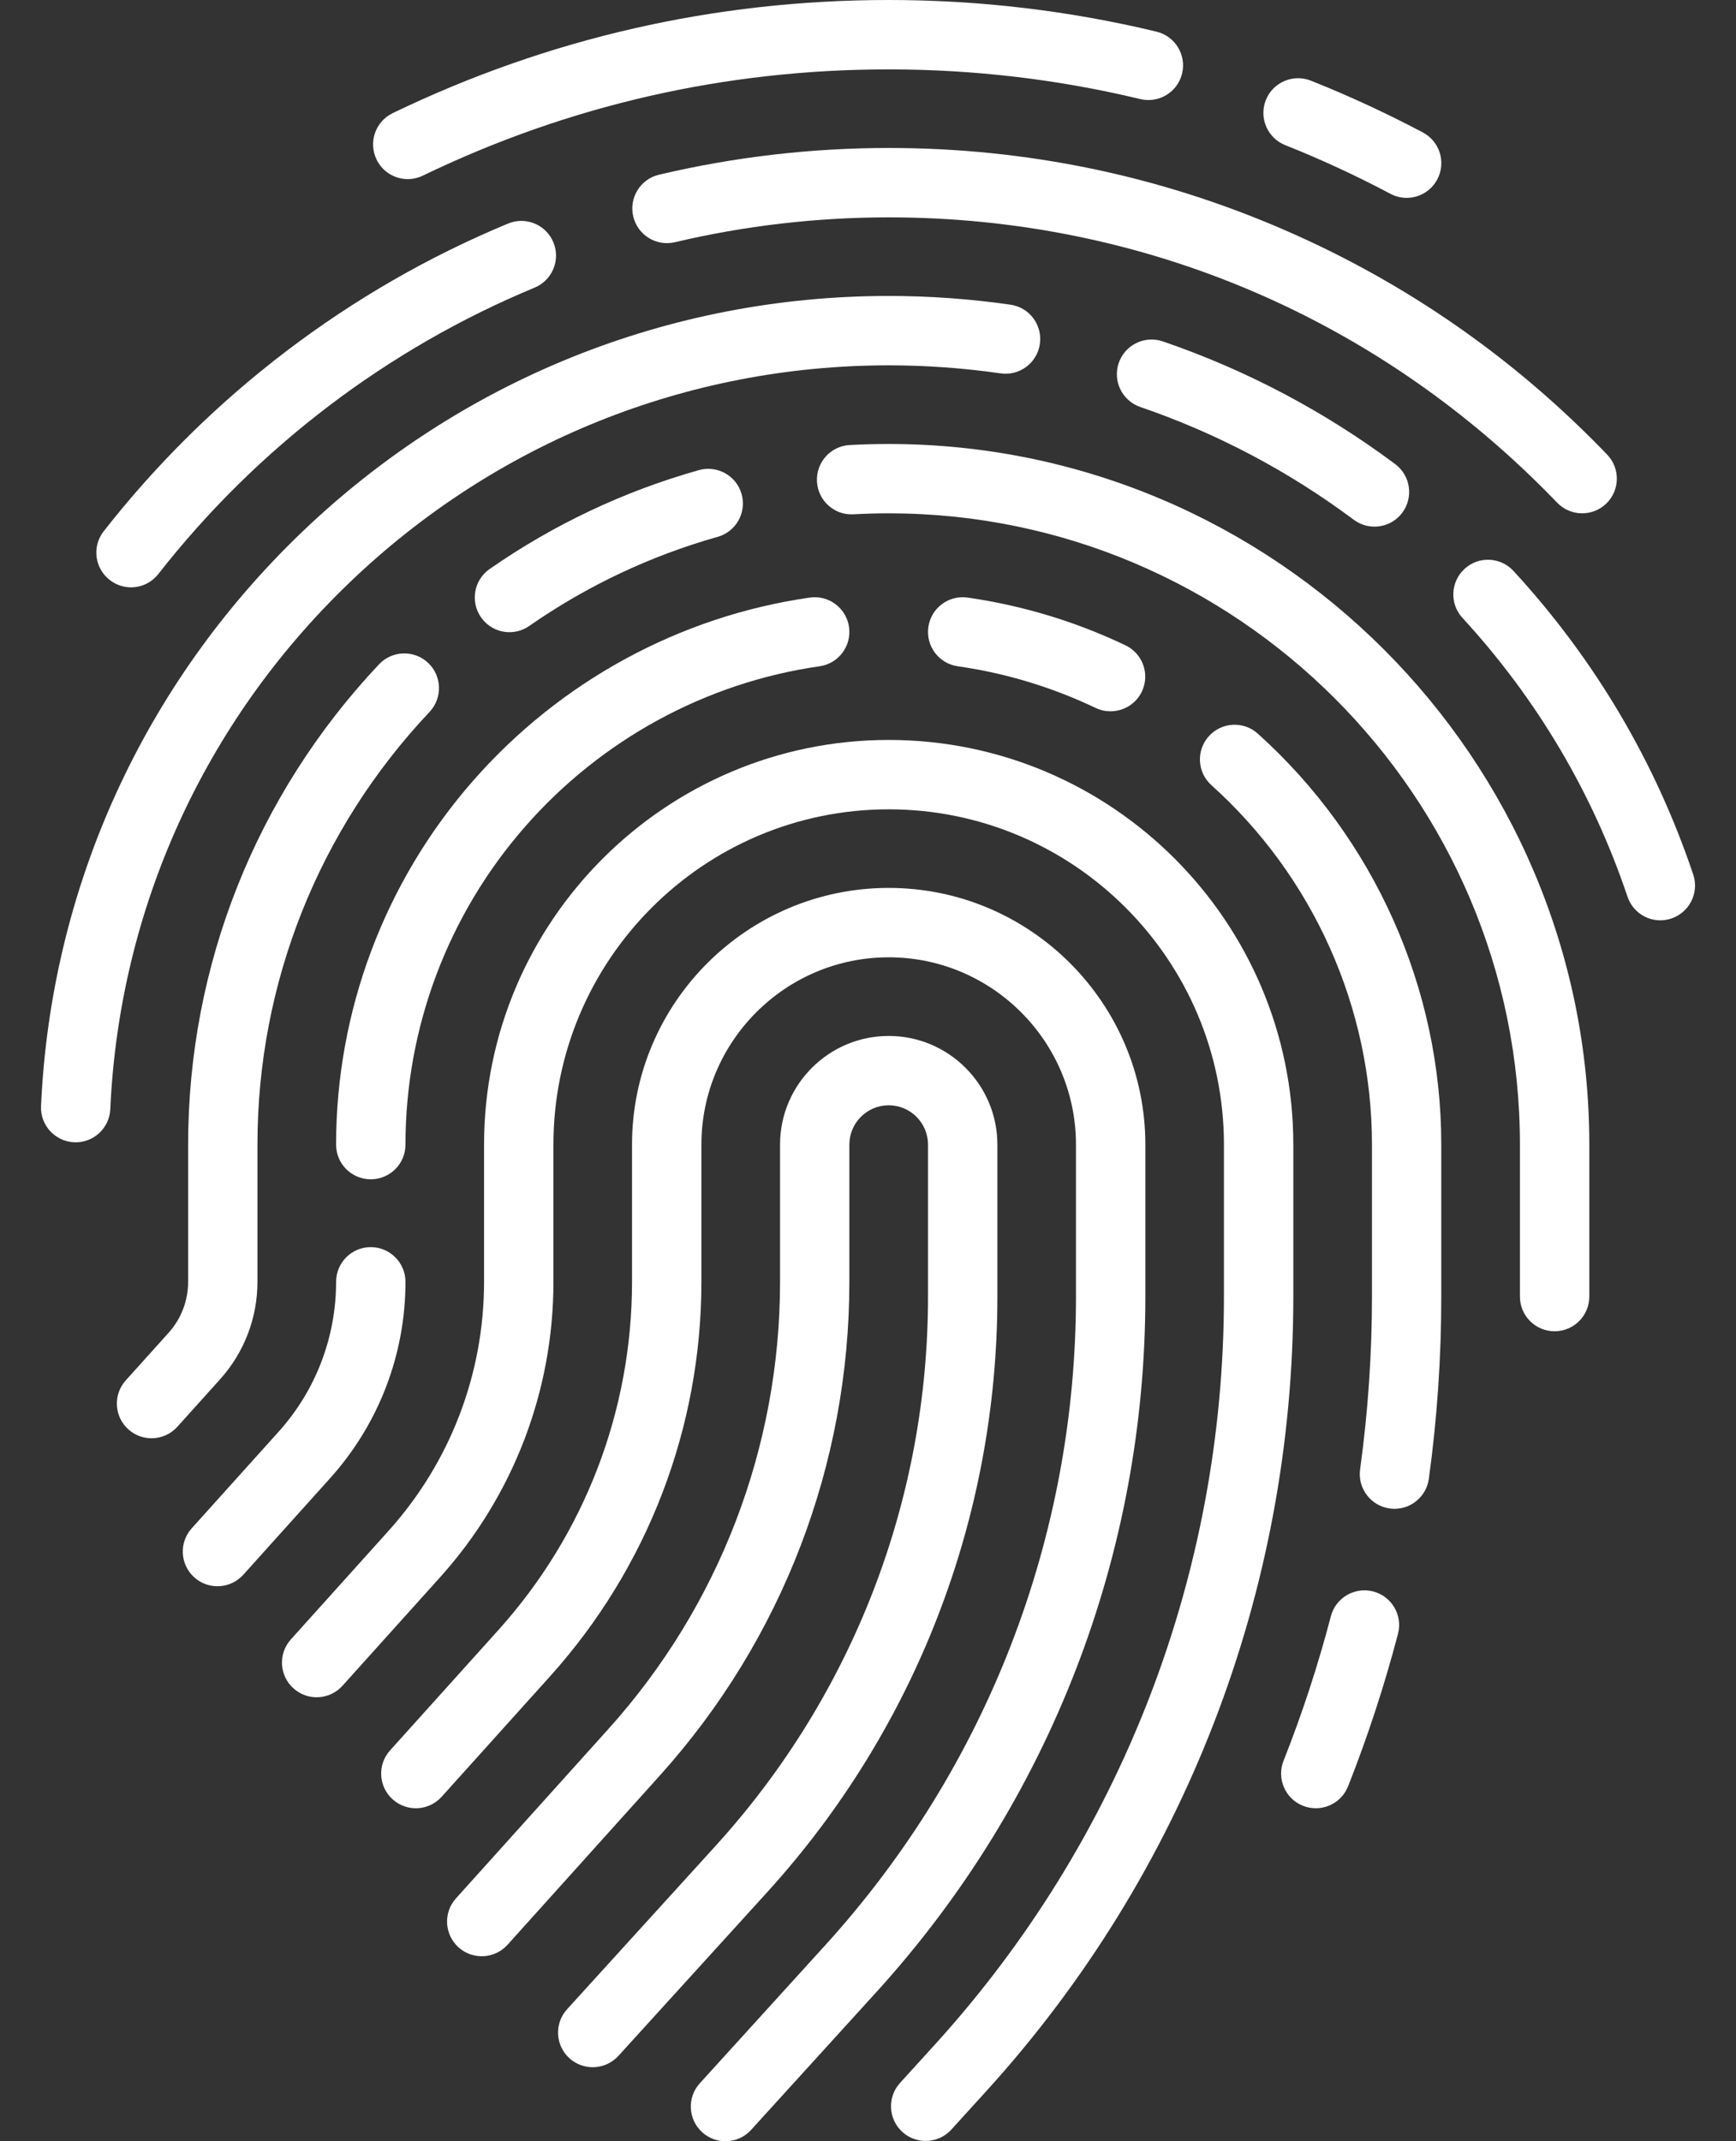 <svg width="30" height="37" viewBox="0 0 30 37" fill="none" xmlns="http://www.w3.org/2000/svg">
<rect x="0" y="0" width="30" height="37" fill="#333333" stroke="none"/>
<path d="M17.236 22.405V19.779C17.236 18.743 16.393 17.901 15.358 17.901C14.322 17.901 13.48 18.743 13.48 19.779V22.15C13.48 25.007 12.427 27.751 10.515 29.875L7.88 32.803C7.658 33.049 7.678 33.428 7.924 33.65C8.17 33.871 8.549 33.851 8.771 33.605L11.406 30.677C13.516 28.332 14.678 25.304 14.678 22.15V19.779C14.678 19.404 14.983 19.099 15.358 19.099C15.732 19.099 16.037 19.404 16.037 19.779V22.405C16.037 25.921 14.734 29.291 12.369 31.893L9.8 34.719C9.577 34.964 9.595 35.343 9.84 35.566C9.955 35.67 10.099 35.721 10.243 35.721C10.406 35.721 10.568 35.655 10.687 35.525L13.256 32.699C15.822 29.876 17.236 26.22 17.236 22.405Z" fill="white"/>
<path d="M19.793 19.779C19.793 17.333 17.803 15.343 15.358 15.343C12.912 15.343 10.922 17.333 10.922 19.779V22.15C10.922 24.375 10.103 26.51 8.615 28.164L6.741 30.246C6.519 30.492 6.539 30.871 6.786 31.093C7.032 31.314 7.41 31.294 7.632 31.048L9.506 28.966C11.192 27.092 12.121 24.671 12.121 22.15V19.779C12.121 17.994 13.573 16.542 15.358 16.542C17.142 16.542 18.594 17.994 18.594 19.779V22.405C18.594 26.559 17.055 30.539 14.261 33.613L12.094 35.998C11.871 36.242 11.889 36.621 12.134 36.844C12.249 36.949 12.393 37 12.537 37C12.7 37 12.862 36.934 12.98 36.804L15.148 34.419C18.143 31.124 19.793 26.858 19.793 22.405V19.779Z" fill="white"/>
<path d="M22.35 19.779C22.35 15.923 19.213 12.786 15.358 12.786C11.502 12.786 8.365 15.923 8.365 19.779V22.15C8.365 23.742 7.779 25.27 6.714 26.453L5.027 28.328C4.805 28.574 4.825 28.953 5.071 29.174C5.317 29.396 5.696 29.376 5.918 29.13L7.605 27.255C8.868 25.852 9.564 24.038 9.564 22.15V19.779C9.564 16.584 12.163 13.985 15.358 13.985C18.552 13.985 21.151 16.584 21.151 19.779V22.405C21.151 27.196 19.376 31.788 16.153 35.333L15.553 35.993C15.331 36.238 15.349 36.617 15.594 36.84C15.709 36.944 15.853 36.995 15.997 36.995C16.16 36.995 16.322 36.929 16.44 36.799L17.04 36.139C20.464 32.373 22.35 27.495 22.35 22.405V19.779H22.35Z" fill="white"/>
<path d="M5.808 19.779C5.808 20.11 6.076 20.378 6.407 20.378C6.738 20.378 7.007 20.11 7.007 19.779C7.007 17.76 7.739 15.811 9.07 14.289C10.388 12.781 12.197 11.795 14.164 11.513C14.492 11.466 14.719 11.162 14.672 10.834C14.625 10.507 14.321 10.279 13.994 10.326C11.743 10.649 9.674 11.777 8.168 13.5C6.646 15.24 5.808 17.47 5.808 19.779Z" fill="white"/>
<path d="M7.007 22.15C7.007 21.819 6.738 21.55 6.407 21.55C6.076 21.55 5.808 21.819 5.808 22.15C5.808 23.109 5.455 24.03 4.813 24.742L3.312 26.41C3.091 26.656 3.111 27.035 3.357 27.256C3.472 27.36 3.615 27.41 3.758 27.41C3.922 27.41 4.085 27.343 4.204 27.212L5.704 25.544C6.544 24.611 7.007 23.406 7.007 22.15Z" fill="white"/>
<path d="M23.731 27.5C23.411 27.417 23.083 27.608 22.999 27.928C22.778 28.774 22.503 29.614 22.181 30.426C22.059 30.734 22.21 31.082 22.517 31.204C22.59 31.233 22.665 31.246 22.738 31.246C22.977 31.246 23.202 31.103 23.296 30.868C23.635 30.011 23.925 29.124 24.159 28.232C24.243 27.912 24.051 27.584 23.731 27.5Z" fill="white"/>
<path d="M21.736 12.677C21.49 12.455 21.111 12.476 20.89 12.722C20.668 12.968 20.688 13.347 20.935 13.568C22.698 15.153 23.709 17.417 23.709 19.779V22.405C23.709 23.402 23.64 24.406 23.504 25.39C23.459 25.718 23.688 26.021 24.016 26.066C24.044 26.07 24.072 26.072 24.099 26.072C24.393 26.072 24.65 25.854 24.692 25.554C24.835 24.516 24.907 23.456 24.907 22.405V19.779C24.907 17.077 23.751 14.489 21.736 12.677Z" fill="white"/>
<path d="M18.934 12.233C19.017 12.273 19.105 12.291 19.191 12.291C19.415 12.291 19.63 12.165 19.733 11.949C19.875 11.65 19.748 11.293 19.449 11.151C18.586 10.739 17.668 10.462 16.721 10.326C16.393 10.279 16.09 10.507 16.043 10.834C15.996 11.162 16.223 11.466 16.551 11.513C17.378 11.631 18.18 11.874 18.934 12.233Z" fill="white"/>
<path d="M15.358 7.672C15.133 7.672 14.907 7.678 14.684 7.69C14.353 7.708 14.1 7.991 14.118 8.322C14.136 8.652 14.419 8.907 14.749 8.887C14.951 8.876 15.155 8.87 15.358 8.87C21.372 8.87 26.266 13.764 26.266 19.779V22.405C26.266 22.736 26.534 23.004 26.865 23.004C27.196 23.004 27.465 22.736 27.465 22.405V19.779C27.465 13.103 22.033 7.672 15.358 7.672Z" fill="white"/>
<path d="M8.804 10.924C8.922 10.924 9.042 10.889 9.146 10.816C10.143 10.123 11.238 9.605 12.401 9.277C12.72 9.188 12.905 8.856 12.816 8.538C12.726 8.219 12.394 8.034 12.076 8.124C10.785 8.488 9.569 9.062 8.462 9.832C8.19 10.021 8.123 10.395 8.312 10.666C8.428 10.834 8.615 10.924 8.804 10.924Z" fill="white"/>
<path d="M4.449 22.15V19.779C4.449 16.99 5.505 14.335 7.423 12.302C7.65 12.061 7.639 11.681 7.398 11.454C7.157 11.227 6.778 11.238 6.55 11.479C4.423 13.736 3.251 16.684 3.251 19.779V22.15C3.251 22.476 3.131 22.789 2.912 23.032L2.173 23.853C1.952 24.099 1.972 24.478 2.218 24.699C2.332 24.802 2.476 24.853 2.619 24.853C2.783 24.853 2.946 24.786 3.064 24.655L3.803 23.834C4.22 23.371 4.449 22.773 4.449 22.15Z" fill="white"/>
<path d="M29.261 15.112C28.603 13.158 27.559 11.393 26.155 9.866C25.931 9.623 25.552 9.606 25.309 9.83C25.065 10.054 25.049 10.434 25.273 10.677C26.562 12.08 27.521 13.701 28.125 15.494C28.209 15.745 28.442 15.903 28.692 15.903C28.756 15.903 28.82 15.892 28.884 15.871C29.197 15.765 29.366 15.426 29.261 15.112Z" fill="white"/>
<path d="M20.094 5.899C19.781 5.792 19.44 5.959 19.333 6.272C19.226 6.586 19.393 6.926 19.706 7.033C21.028 7.486 22.269 8.141 23.394 8.981C23.502 9.061 23.628 9.1 23.752 9.1C23.935 9.1 24.115 9.017 24.233 8.859C24.431 8.594 24.376 8.218 24.111 8.02C22.886 7.106 21.534 6.392 20.094 5.899Z" fill="white"/>
<path d="M6.045 10.062C8.566 7.644 11.873 6.313 15.358 6.313C16.005 6.313 16.655 6.36 17.291 6.452C17.619 6.499 17.923 6.272 17.97 5.944C18.017 5.616 17.79 5.312 17.463 5.265C16.77 5.165 16.062 5.114 15.358 5.114C11.563 5.114 7.961 6.564 5.215 9.197C2.479 11.821 0.878 15.342 0.709 19.113C0.694 19.443 0.95 19.723 1.28 19.738C1.29 19.739 1.299 19.739 1.308 19.739C1.626 19.739 1.892 19.488 1.906 19.166C2.062 15.705 3.531 12.472 6.045 10.062Z" fill="white"/>
<path d="M15.358 2.557C14.017 2.557 12.682 2.713 11.388 3.019C11.066 3.095 10.867 3.418 10.943 3.74C11.019 4.062 11.342 4.262 11.664 4.185C12.868 3.901 14.11 3.756 15.358 3.756C19.753 3.756 23.855 5.507 26.909 8.686C27.027 8.809 27.184 8.87 27.341 8.87C27.491 8.87 27.64 8.815 27.757 8.703C27.995 8.474 28.003 8.095 27.774 7.856C26.182 6.199 24.313 4.896 22.218 3.983C20.048 3.037 17.74 2.557 15.358 2.557Z" fill="white"/>
<path d="M1.895 10.021C2.004 10.107 2.135 10.149 2.264 10.149C2.442 10.149 2.618 10.07 2.736 9.919C4.444 7.737 6.693 6.026 9.239 4.97C9.545 4.843 9.69 4.492 9.563 4.187C9.436 3.881 9.086 3.736 8.78 3.863C6.044 4.997 3.627 6.836 1.792 9.18C1.588 9.441 1.634 9.817 1.895 10.021Z" fill="white"/>
<path d="M7.047 3.095C7.135 3.095 7.223 3.075 7.307 3.035C9.831 1.816 12.539 1.199 15.358 1.199C16.826 1.199 18.289 1.371 19.705 1.712C20.027 1.789 20.351 1.592 20.428 1.27C20.505 0.948 20.307 0.624 19.985 0.547C18.478 0.184 16.921 0 15.358 0C12.357 0 9.474 0.658 6.786 1.955C6.488 2.099 6.363 2.458 6.507 2.756C6.61 2.97 6.824 3.095 7.047 3.095Z" fill="white"/>
<path d="M22.21 2.508C22.828 2.754 23.44 3.037 24.028 3.349C24.117 3.396 24.213 3.419 24.308 3.419C24.523 3.419 24.73 3.303 24.838 3.1C24.993 2.807 24.882 2.444 24.589 2.289C23.963 1.958 23.312 1.656 22.654 1.394C22.346 1.272 21.997 1.422 21.875 1.729C21.753 2.037 21.903 2.386 22.21 2.508Z" fill="white"/>
</svg>

